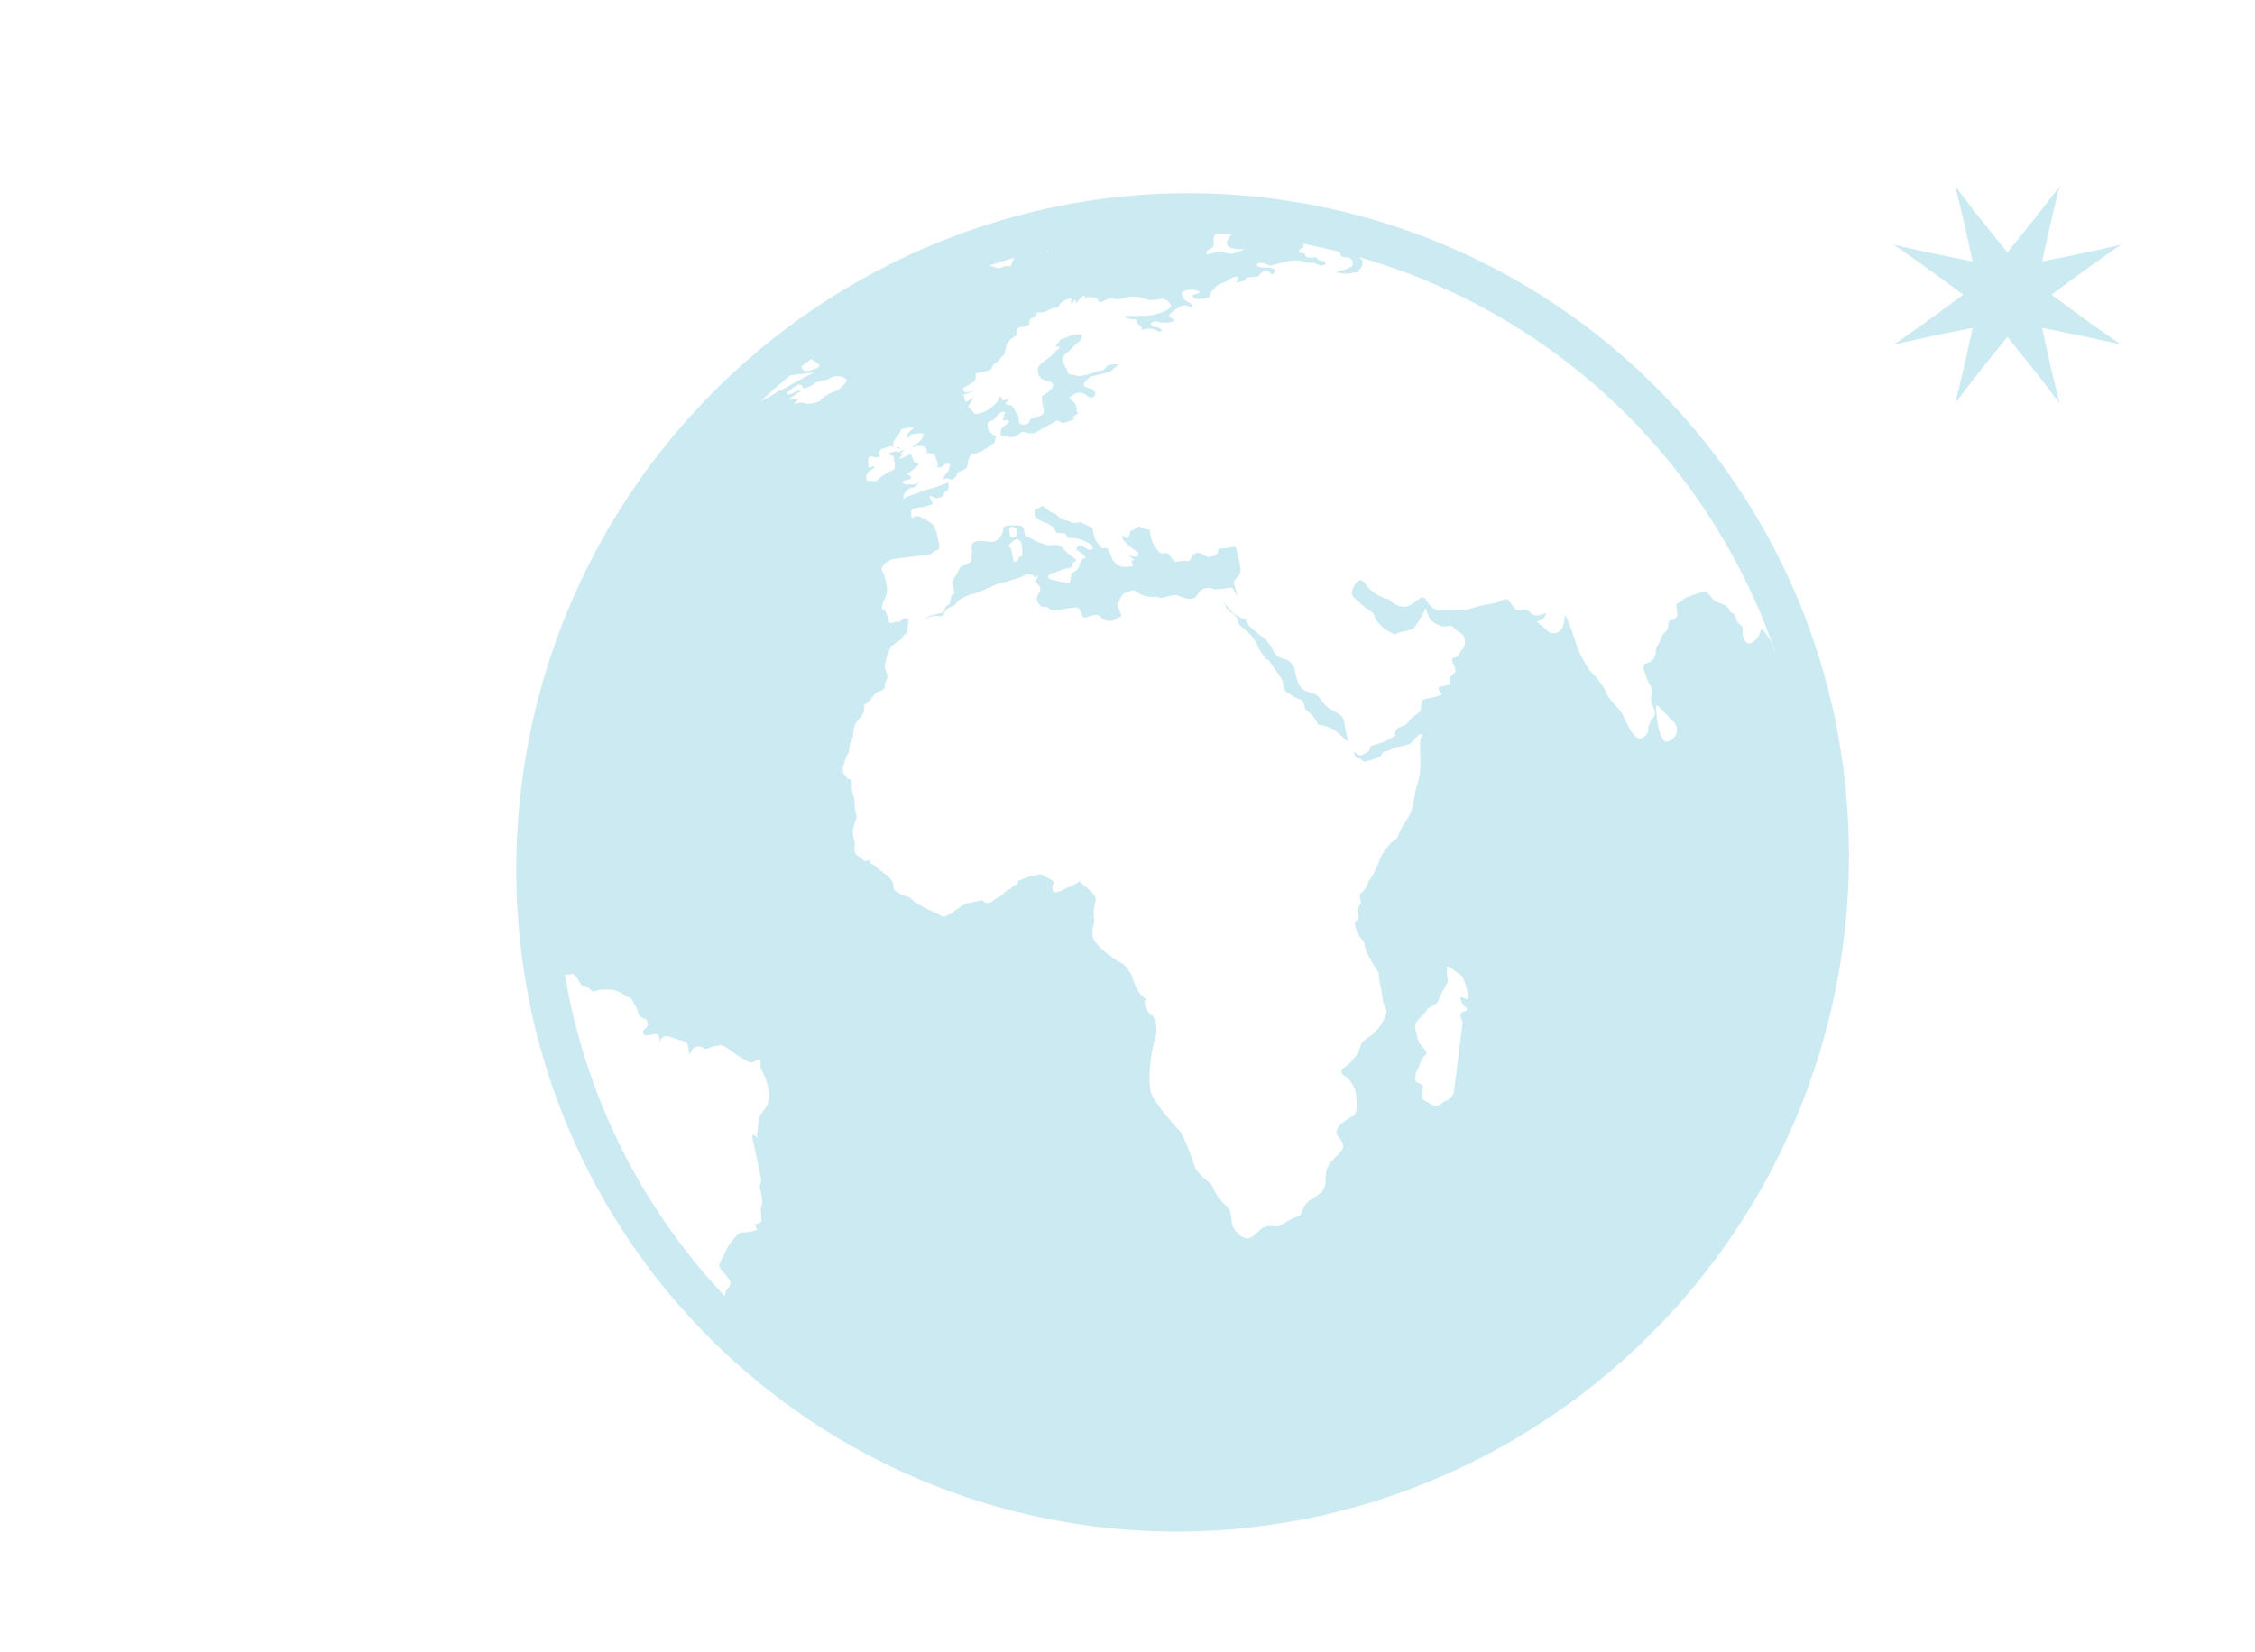 <svg id="Warstwa_1" data-name="Warstwa 1" xmlns="http://www.w3.org/2000/svg" width="288" height="211" viewBox="0 0 288 211"><defs><style>.cls-1{opacity:0.36;}.cls-2{fill:#72c5d9;}</style></defs><g class="cls-1"><path class="cls-2" d="M146.88,67.653a.653.653,0,0,1,.069.008S146.926,67.615,146.88,67.653Z"/><path class="cls-2" d="M165.373,85.486c-.789-1.585-1.252-1.061-2.09-1.588-.854-.551-.567-1.259-1.92-2.425a14.275,14.275,0,0,1-1.777-1.495,3.79,3.79,0,0,1-.553-.888c-.066.05-.195.015-.541-.168-1.066-.565-.906-.519-1.2-.824-.289-.3-.898-1.038-1.057-1.206-.18-.17.299.354.373.698.074.354,1.37,1.017,1.49,1.567.133.552-.115.465.679,1.08a5.931,5.931,0,0,1,1.917,2.412,3.884,3.884,0,0,0,.597,1.003c.197.234.306.357.219.49-.161.249.245-.266.684.45.453.694,1.566,2.145,1.603,2.346a4.695,4.695,0,0,0,.356,1.316c.205.252,0,0,.874.612a3.603,3.603,0,0,0,1.015.467c.164.076.283.194.448.534.411.874-.333.212.849,1.287,1.189,1.066.638,1.48,1.359,1.479a4.197,4.197,0,0,1,2.184.993c.605.452.674.735,1.079.936.094.059.204.117.286.167a.769.769,0,0,1-.075-.233,9.634,9.634,0,0,1-.448-2.043,2.918,2.918,0,0,0-.227-.78,2.065,2.065,0,0,0-.5-.456c-.596-.474-1.333-.461-2.166-1.661-.851-1.206-1.144-.857-2.193-1.35C165.569,87.702,165.373,85.486,165.373,85.486Z"/><path class="cls-2" d="M180.192,86.963a.6.6,0,0,0,.098-.088S180.219,86.942,180.192,86.963Z"/><path class="cls-2" d="M187.834,62.834c.138-.034.226-.061.34-.09C188.049,62.775,187.972,62.799,187.834,62.834Z"/><path class="cls-2" d="M158.067,76.298c-.027-.127-.046-.23-.059-.281-.097-.495-.249-.812-.385-1.371-.118-.538.308-.764.575-1.111a.864.864,0,0,1,.062-.08,1.392,1.392,0,0,0,.147-.962c-.015-.362-.393-1.842-.478-2.255-.065-.164-.103-.267-.133-.328-.08-.089-.19-.079-.396-.032a6.965,6.965,0,0,1-1.566.185c-.505-.026.027.709-.79.947-.835.262-.774.168-1.514-.229a.964.964,0,0,0-1.203.124s-.2.404-.363.66c-.178.245-.632.058-.632.058-.554.07-.822.087-1.35.145,0,0-.423-.541-.633-.853-.191-.302-.502-.298-.831-.222-.354.081-.758-.468-.973-.787a4.111,4.111,0,0,1-.613-1.541c-.107-.516-.073-.679-.054-.712a2.696,2.696,0,0,1-1.17-.29.319.319,0,0,0-.091-.052c-.27-.152-.455.195-1.044.458-.663.278,0,0-.284.479-.235.474-.274.701-.728.308-.418-.408-.125.39-.125.39.302.321.454.48.752.801.496.374.757.548,1.27.915-.137.201-.197.301-.331.504-.395-.079-.583-.124-.985-.213.28.228.42.34.706.561-.148.045-.206.081-.358.136.098.268.14.402.222.656a10.696,10.696,0,0,1-1.133.123,3.14,3.14,0,0,1-.844-.217c-.25-.268-.389-.399-.636-.653,0,0-.094-.305-.218-.625a4.113,4.113,0,0,0-.224-.466c-.173-.301-.242-.49-.465-.465a.614.614,0,0,0-.2.048c-.395.165-.896-.921-1.078-1.074a6.204,6.204,0,0,1-.388-1.532c-.585-.28-.887-.411-1.481-.703a.475.475,0,0,0-.086-.042,6.252,6.252,0,0,1-.861.133c-.27-.014-.481-.318-1.065-.395-.584-.063-.987-.658-1.209-.745a4.472,4.472,0,0,1-1.317-.808.922.922,0,0,0-.404-.232c-.198-.03-.203.243-.647.356-.617.135-.044,1.252-.044,1.252a9.157,9.157,0,0,0,1.18.546c.772.308.926.625.926.625.18.264.281.391.481.641.442.041.659.054,1.083.101,0,0,.178.443.388.549a4.556,4.556,0,0,1,2.204.472c1.482.626.8,1.492-.073.779-.877-.705-1.322.226-1,.376.321.136,1.325.876.915.971-.412.111-.529.548-.724,1.092-.169.53-.917.763-.917.763-.11.538-.138.796-.242,1.342a14.052,14.052,0,0,1-2.634-.598c-.266-.223-.066-.613.638-.772.678-.159.655-.292,1.766-.565,1.099-.245.237-.539.822-.813.599-.281-.286-.445-1.225-1.473-.912-1.054-1.468-.566-2.11-.634a6.949,6.949,0,0,1-2.195-.877c-.859-.423-.729-.172-.9-.969-.15-.804-.56-.703-1.75-.695-1.011.016-.891.33-.933.665a.824.824,0,0,1-.059.203,1.924,1.924,0,0,1-.919,1.125c-.574.281-1.591-.183-2.464.052-.886.209-.499,1.092-.499,1.092-.056.589-.089.894-.15,1.486a3.082,3.082,0,0,1-1.035.536c-.537.121-.546.843-1.166,1.613-.643.783.43,1.872-.068,1.979-.454.124-.289,1.431-.647,1.431-.333.009-.659.954-.659.954s-.474.105-1.198.282a4.197,4.197,0,0,0-1.052.425c.217-.05.442-.117.609-.147a2.171,2.171,0,0,1,.692-.176,2.411,2.411,0,0,0,.596.075.84.84,0,0,0,.196-.041c.171-.042.225-.147.339-.383.163-.307-.342.071.163-.307a2.213,2.213,0,0,1,.989-.609c.273-.077.326-.295.546-.572a4.025,4.025,0,0,1,1.033-.588,5.75,5.75,0,0,1,.635-.303,5.088,5.088,0,0,0,1.532-.515c1.263-.509,1.844-.792,1.844-.792.471-.109.699-.171,1.16-.286,0,0,.683-.215.875-.277.208-.046.883-.274.883-.274.337-.164.515-.239.846-.413,0,0,.852-.059.911.279.074.329.614-.218.614-.218s-.484.833-.302,1.007c.187.167.636.632.489,1.012-.141.391-.455.676-.428,1.089a1.033,1.033,0,0,0,.348.714.597.597,0,0,0,.627.278.66.66,0,0,1,.519.189c.217.147.398.314.596.275.336-.086.79-.048,1.266-.155.489-.105,1.623-.239,1.623-.239a.842.842,0,0,1,.688.698c.226.674.365.648.643.576.275-.057,1.186-.493,1.617-.231.426.264.136.257.61.517a1.647,1.647,0,0,0,1.664-.093c.273-.348.628-.066.539-.56-.099-.467-.626-1.22-.333-1.577a1.459,1.459,0,0,0,.228-.402c.147-.317.279-.637.571-.706.41-.097.96-.641,1.451-.247a3.63,3.63,0,0,0,.923.5,4.43,4.43,0,0,0,1.42.191.806.806,0,0,1,.329-.002c.25.05.435.181.643.141a13.701,13.701,0,0,1,1.681-.379c.356-.017,1.776.816,2.413.396.637-.423.585-1.053,1.488-1.252.893-.197.851.237,1.406.113.555-.12.46.042,1.011-.079.541-.109.691-.074.901-.122C157.42,75.047,157.778,75.63,158.067,76.298Zm-29.172-8.735c.023-.38.873-.312.97.135.092.453.068.868-.465.998C128.896,68.819,128.895,67.563,128.895,67.563Zm1.083,4.093c-.189.05-.291.091-.508.133-.117-.649-.183-.973-.312-1.613-.135-.205-.229-.295-.355-.497a4.5,4.5,0,0,0,.344-.35,4.064,4.064,0,0,0,.387-.296s.318-.282.433-.161c.145.129.459.363.459.363a7.973,7.973,0,0,1,.134,1.758c-.17.092-.268.134-.456.216A3.437,3.437,0,0,1,129.978,71.656Z"/><path class="cls-2" d="M141.024,56.328a.125.125,0,0,0,.032.026A.258.258,0,0,1,141.024,56.328Z"/><path class="cls-2" d="M141.018,56.32s-.016,0-.016-.012l.021.021C141.024,56.325,141.018,56.324,141.018,56.32Z"/><path class="cls-2" d="M234.335,91.719a84.374,84.374,0,0,0-100.91-65.016c-.279.064-.555.132-.83.194A86.472,86.472,0,0,0,67.741,128.632a84.349,84.349,0,0,0,100.058,65.195c.281-.056.564-.109.84-.172A86.46,86.46,0,0,0,234.335,91.719Zm-78.94-61.842a.044.044,0,0,0,.019-.01c.635.026,1.261.067,1.884.107a2.726,2.726,0,0,0-.372.452c-.981,1.523,1.391,1.434,2.113,1.41,0,0-1.526.58-1.673.604a3.703,3.703,0,0,1-1.31-.299c-.529-.176-1.892.589-1.975.256-.088-.334.302-.462.652-.71.363-.249.252-.308.249-.735,0-.436-.017-.686.133-.722C155.271,30.204,154.847,30.032,155.394,29.877Zm-21.6,2.212c.234-.05.22.07-.067.216l-.042-.196C133.719,32.105,133.757,32.096,133.795,32.089ZM103.598,45.868c.345.201.296.23.825.571.529.339-.007.61-.856.846-.842.223-1.082-.024-1.159-.313-.018-.069-.071-.089-.152-.078C102.701,46.551,103.146,46.202,103.598,45.868ZM97.93,50.875c-.352.17-.571.27-.75.35,1.246-1.153,2.526-2.27,3.846-3.337.004.037.034.057.151.034.559-.105,2.481-.262,2.725-.33.225-.063.503-.211-.868.454-1.363.685-2.887,1.684-3.317,1.794C99.295,49.958,98.916,50.374,97.93,50.875Zm8.774-.896a4.838,4.838,0,0,0-1.893,1.107c-.006.182-.5.311-.922.419a2.564,2.564,0,0,1-1.342-.047c-.202-.13-1.151.17-1.151.17.216-.261.348-.401.573-.657-.483.021-.723.025-1.184.043a10.178,10.178,0,0,1,1.022-.783c.134-.044.863-.491.187-.325-.646.187-1.226.653-1.444.441-.22-.204,1.335-1.351,1.701-1.195.361.178.172.547.54.445a2.936,2.936,0,0,0,1.119-.522,2.327,2.327,0,0,1,1.067-.463c.525-.142.498.047,1.09-.335.604-.38,1.888-.273,2.087.37A3.719,3.719,0,0,1,106.705,49.979ZM129.541,32.94c-.028.059-.056.097-.085.157-.474.834-.096.999-.804.91-.743-.076-.504.453-1.617.13-.32-.097-.536-.157-.66-.208C127.418,33.574,128.472,33.251,129.541,32.94Zm-56.82,94.59c-.226-1.02-.4-2.04-.581-3.049a1.904,1.904,0,0,0,.791-.026c.011-.004.044-.016.044-.016.571-.204,1.193,1.604,1.503,1.494.249-.111.919.449,1.135.662a.314.314,0,0,0,.085.077s.417-.086.95-.223a6.053,6.053,0,0,1,1.385.015.937.937,0,0,1,.125-.013c.374-.098,2.014.884,2.014.884.059.029.072.041.129.065a3.322,3.322,0,0,1,.349.196s.48.835.716,1.345c.239.516.027.73.71,1.097.676.378.431.013.575.488.15.5.078.611-.371.992-.424.341.082.757.082.757a9.21,9.21,0,0,0,.973-.101c.289-.065.632-.197.856.332a1.241,1.241,0,0,1-.045.859,3.085,3.085,0,0,0,.185-.422.855.855,0,0,1,.89-.568c.409.066.896.286,1.706.529.79.256.838.246.96.742.064.319.107.828.14,1.138.047-.099.117-.239.219-.432.653-1.131,1.375-.534,1.712-.4.334.146.671-.15,1.105-.248a8.659,8.659,0,0,1,1.029-.164c.392-.031,1.292.731,1.56.895a11.272,11.272,0,0,0,1.697,1.078c.969.489.751.054,1.41-.072.696-.159.153.538.498,1.225a7.886,7.886,0,0,1,.898,2.486,3.013,3.013,0,0,1-.505,2.556,5.219,5.219,0,0,0-.785,1.248,10.632,10.632,0,0,1-.1,1.407c-.178.819.106,1.194-.087.968-.196-.238-.783-.801-.526.313.242,1.101.902,4.133,1.03,4.896.143.75-.25.721-.119,1.263.127.556.186.966.289,1.368a4.236,4.236,0,0,1-.203,1.328c.053.542.066.83.111,1.377,0,0,.026.356-.529.453-.591.105-.03.609-.033.787a4.921,4.921,0,0,1-1.886.316c-.597-.006-1.493,1.325-1.765,1.721-.243.4-.761,1.547-1.098,2.163-.348.61.465,1.185.977,1.867.539.677.477.832.012,1.448a1.631,1.631,0,0,0-.358.981A79.01,79.01,0,0,1,72.72,127.531Zm111.953,13.086c-.466.116-.944,1.076-1.925.443-.999-.628-1.127-.463-1.106-1.127.022-.653.199-1.196-.139-1.416-.31-.216-.903-.165-.725-1.075.175-.919.353-.746.66-1.752.313-1.033,1.153-.852.546-1.59-.585-.744-.819-.76-.995-1.753-.2-.964-.357-1.089-.135-1.651.243-.577,1.151-1.137,1.341-1.624.18-.499,1.272-.586,1.506-1.235a11.676,11.676,0,0,1,.761-1.575c.299-.649.511-.696.422-1.122a11.152,11.152,0,0,1-.092-1.533s-.249-.521.865.326c1.111.85,1.038.501,1.417,1.587.354,1.092.595,1.92.413,2.121-.174.183-1.143-.695-.921.055.227.762.547.905.547.905s.593.443-.103.609c-.681.163-.519.643-.188,1.437a.985.985,0,0,0-.055.221q-.532,4.426-1.121,8.856S185.168,140.499,184.674,140.616ZM211.493,90.362c-.03-.846,1.283.98,2.117,1.721a1.487,1.487,0,0,1-.511,2.593C211.761,95.292,211.492,90.532,211.493,90.362Zm15.136-7.204c-.14-.382-.462-1.224-.462-1.224a6.672,6.672,0,0,0-.995-1.424c-.452-.4-.121.502-1.129,1.405-1.019.886-1.594-.549-1.489-1.404.093-.863-.485-.456-.853-1.513-.35-1.056-.59-.453-.867-1.105-.265-.642-1.015-.724-1.392-.934a3.822,3.822,0,0,1-.591-.321.779.779,0,0,1-.149-.167c-.183-.249-.853-.976-.853-.976s-.993.336-1.172.36a6.262,6.262,0,0,0-.701.273c-.154.048-.287.092-.465.155-.587.174-.615.602-1.127.688-.503.097-.17,1.021-.17,1.524a.8.8,0,0,1-.833.731c-.34-.006-.305.685-.305.685s-.063.589-.366.77a2.773,2.773,0,0,0-.674,1.143c-.163.46-.594.827-.561,1.382a1.527,1.527,0,0,1-1.186,1.532c-.782.165-.139,1.243-.008,1.787.114.552.554.968.716,1.637.146.706-.256.711-.109,1.404.171.686.275.596.438,1.276.159.683-.4,1.016-.526,1.333-.14.322-.299.793-.299.793a1.265,1.265,0,0,1-.795,1.317c-.989.503-2.098-2.23-2.488-3.02-.358-.791-1.867-1.919-2.154-2.948a8.832,8.832,0,0,0-1.889-2.496,14.356,14.356,0,0,1-1.51-2.633c-.423-.984-.896-2.76-1.495-4.071-.581-1.311-.117.671-.862,1.393a1.185,1.185,0,0,1-1.479.223c-.627-.535-.955-.798-1.565-1.329,1.249-.334,1.194-1.109,1.194-1.109-1.939.872-1.85-.232-2.546-.4a.764.764,0,0,0-.43,0c-1.188.224-1.114-.412-1.721-1.084-.562-.67-.537.033-2.523.359a14.676,14.676,0,0,0-2.404.581c-.286.078-.492.153-.755.209-.67.128-1.813-.157-3.166-.073-1.342.056-1.55-1.184-2.054-1.527-.497-.319-1.462,1.166-2.534,1.171a2.948,2.948,0,0,1-1.952-.963,5.156,5.156,0,0,1-3.162-2.196c-.806-.927-1.642,1.052-1.545,1.527a1.348,1.348,0,0,0,.37.548,11.975,11.975,0,0,0,1.905,1.564c.929.59.308.655.986,1.442a5.17,5.17,0,0,0,2.206,1.558.221.221,0,0,0,.227-.044c.304-.275,1.726-.351,2.204-.735a12.908,12.908,0,0,0,1.52-2.55,8.752,8.752,0,0,0,.423,1.176,1.089,1.089,0,0,0,.22.336,3.12,3.12,0,0,0,1.255.753,1.889,1.889,0,0,0,1.196-.029c.219-.049.684.517,1.023.734a2.226,2.226,0,0,1,.611.452,1.551,1.551,0,0,1-.148,1.974c-.655.869-.329.797-.928.914-.618.14-.032.878.017,1.1.038.191.176.748.176.748s-.834.475-.746,1.103c.055.651-.252.568-1.147.759-.885.185.363.946.027,1.09a8.974,8.974,0,0,1-1.375.361c-.492.111-.597.132-.766.171l-.056.019c-.203.022-.423.656-.388,1.158.029.499-.448.606-1.047,1.108-.638.499-.59,1.002-1.492,1.206a1.011,1.011,0,0,0-.752,1.178,9.056,9.056,0,0,1-2.525,1.132c-1.182.264-.248.51-1.222,1.07-.983.592-.995.224-1.425-.128a.124.124,0,0,1-.094-.065c.035.173.063.298.085.406a.794.794,0,0,0,.042.116c.089.197.278.408.506.354.266-.057.416.501.812.417.429-.099.89-.271,1.587-.493.674-.22.294-.651,1.052-.831.772-.148.515-.336,1.482-.534.976-.217,1.548-.26,1.834-.615.292-.355.834-.917.834-.917s.695-.441.345.296c-.361.726.179,3.791-.334,5.459a18.443,18.443,0,0,0-.669,3.098,5.357,5.357,0,0,1-.933,2.125,9.757,9.757,0,0,0-1.085,2.083c-.082.323-.751.541-.92.803a10.3,10.3,0,0,0-1.194,1.67,20.663,20.663,0,0,1-.876,2.057,12.022,12.022,0,0,1-.719,1.13.357.357,0,0,0-.038.079,2.94,2.94,0,0,1-.896,1.396c-.528.248.235,1.12-.137,1.505-.337.372-.372.668-.21,1.458.004.019.004.024.011.047.131.698-.679.274-.392,1.228a3.567,3.567,0,0,0,.874,1.735c.359.35.257.831.661,1.775a16.464,16.464,0,0,0,.989,1.733c.266.423.477.738.477.738a6.557,6.557,0,0,0,.249,1.867c.333,1.549.12,1.602.488,2.335.353.724.305.8-.051,1.62a5.687,5.687,0,0,1-1.24,1.741c-.297.375-1.401.989-1.61,1.338-.241.336-.27.867-.589,1.377a6.885,6.885,0,0,1-1.123,1.348c-.424.393-1.518.87-.501,1.508a3.496,3.496,0,0,1,1.491,2.952c.161,1.417-.077,2.131-.549,2.238,0,0-2.646,1.323-1.825,2.435a3.379,3.379,0,0,0,.267.386c.572.803.627,1.097-.086,1.874-.841.914-1.731,1.552-1.722,2.978.022,1.437-.17,1.912-1.734,2.827-1.56.913-1.017,2.083-1.849,2.265-.846.188-1.939,1.128-2.494,1.255-.56.119-1.4-.421-2.368.522-.245.221-.46.44-.669.615-.624.511-1.185.658-2.156-.296-1.297-1.276-.272-2.506-1.497-3.526a5.99,5.99,0,0,1-1.705-2.499,2.616,2.616,0,0,0-.245-.254c-.552-.522-1.909-1.516-2.131-2.558a29.116,29.116,0,0,0-1.613-3.993s-3.778-3.989-3.934-5.425c-.033-.202-.049-.446-.068-.698a18.708,18.708,0,0,1,.599-5.594c.569-1.438.073-3.104-.402-3.312-.493-.173-1.147-1.812-.711-1.906.413-.095-.305-.082-.958-1.115a8.65,8.65,0,0,1-.772-1.816,5.411,5.411,0,0,0-.601-1.078,2.583,2.583,0,0,0-.799-.706c-.239-.127-.477-.277-.739-.445-1.329-.867-2.887-2.195-2.938-3.126-.084-1.081.316-1.536.224-1.979a2.34,2.34,0,0,1-.048-.525,5.712,5.712,0,0,1,.08-1.175,2.064,2.064,0,0,1,.086-.406,1.119,1.119,0,0,0-.312-1.246,4.416,4.416,0,0,0-1.064-.95c-.26-.228-.368-.352-.622-.592a.064.064,0,0,0-.022-.002,5.912,5.912,0,0,1-1.284.735c-.427.092-.87.474-1.346.584-.488.105-.749.235-.806-.394-.069-.666.555-.809-.329-1.197-.891-.4-.873-.694-1.423-.57a11.066,11.066,0,0,0-1.392.312c-.019,0-.057.01-.066.01a9.949,9.949,0,0,1-.981.394c-.116.054-.216.107-.216.107a.423.423,0,0,1-.345.505c-.401.093-.398.467-.731.535a2.198,2.198,0,0,0-.879.652,3.098,3.098,0,0,1-.691.444c-.251.177-.377.272-.648.454a.821.821,0,0,1-.167.094.981.981,0,0,1-.645.085c-.457-.122-.15-.413-.779-.273-.618.138-.81.181-1.564.348-.747.165-.971.589-1.163.641a3.832,3.832,0,0,0-.812.609c-.202.092-.311.145-.523.245a.756.756,0,0,0-.178.07s-.14.318-.798-.045a10.632,10.632,0,0,0-1.48-.698s-1.447-.776-1.767-.998c-.243-.164-.329-.353-.609-.522a.807.807,0,0,0-.299-.146,4.012,4.012,0,0,1-.931-.371c-.233-.158-.777-.419-.824-.618-.041-.211-.178-.846-.178-.846a1.204,1.204,0,0,0-.135-.245,2.036,2.036,0,0,0-.685-.736c-.449-.258-.421-.412-.716-.551a2.614,2.614,0,0,1-.707-.656.227.227,0,0,1-.117-.026c-.233-.055-.642-.226-.575-.674,0,0-.552.349-.903-.017-.183-.172-.261-.249-.305-.299-.047-.046-.041-.051-.041-.051s-.595-.208-.639-.722c-.019-.505-.03.14-.036-.495.015-.669.093-.248.015-.669-.082-.412-.1-.478-.17-.83a3.267,3.267,0,0,1-.03-.804s.284-1.075.393-1.313a1.047,1.047,0,0,0,.036-.487c-.024-.106-.061-.276-.112-.521-.137-.761-.051-.995-.179-1.617-.105-.621-.127-.335-.254-.958-.112-.613.085-1.459-.286-1.522-.353-.061-.273-.003-.47-.309-.209-.316-.417-.272-.431-.763-.009-.506-.016-.217.13-.827a9.516,9.516,0,0,1,.656-1.611,2.99,2.99,0,0,1,.194-1.117,4.148,4.148,0,0,0,.338-.869,3.031,3.031,0,0,1,.816-2.285c.909-.878.462-1.595.627-1.74a2.374,2.374,0,0,0,.853-.7,4.322,4.322,0,0,1,.796-.924s1.007-.18.938-.657a1.79,1.79,0,0,1,.351-1.085c-.03-.222-.021-.345-.038-.57a2.899,2.899,0,0,1-.298-.86c-.081-.394.159-.606.165-.962a6.168,6.168,0,0,1,.451-1.311c.168-.545.541-.56.895-.859.357-.304.697-.402.769-.686.1-.31.63-.454.558-.792a4.329,4.329,0,0,1,.174-1.025c-.004-.15.016-.302.021-.436a.77.77,0,0,0-1.011.161c-.01.027-.061.051-.066.08-.118.13-.021-.048-.73.116-.793.193-.691-.02-.691-.02s-.377-1.682-.706-1.587c-.336.094-.176-.661-.025-1.037a2.815,2.815,0,0,0,.457-1.924,8.652,8.652,0,0,0-.322-1.377c-.059-.207-.099-.327-.099-.327-.919-.875,1.072-1.786,1.072-1.786,1.932-.254,2.902-.379,4.879-.611a5.478,5.478,0,0,1,.543-.401,1.492,1.492,0,0,1,.469-.201c.397-.108-.064-1.451-.142-1.966a3.91,3.91,0,0,0-.422-1.133,6.675,6.675,0,0,0-1.575-1.035c-.843-.485-1.196.29-1.247.035-.046-.269-.179-.979.157-1.132a5.918,5.918,0,0,1,1.341-.209s.447-.167.922-.286c.465-.125.236-.21.018-.683-.233-.488-.183-.63.357-.3.548.343,1.304-.199,1.304-.199s.029-.543.367-.622c.317-.09.304-.618.23-.951-.009-.061.049-.132.084-.193a4.728,4.728,0,0,1-.784.35,14.617,14.617,0,0,1-1.493.486c-.545.148-.569.2-1.088.325-.489.127-.368.246-1.214.469a3.057,3.057,0,0,0-1.239.559,1.329,1.329,0,0,1,1.196-1.452c.644-.129.819-.977.819-.977-.376.897-1.104.479-1.423.568-.286.075-.751-.119-.712-.312.019-.218.779-.208,1.05-.427.276-.224-.671-.626-.421-.702.245-.061.188-.041,1.018-.696.821-.646.048-.582.048-.582a1.441,1.441,0,0,1-.482-.823c-.086-.515-.501-.171-.501-.171s-.896.428-1.1.475c-.204.053.545-.757.545-.757-.224.067-.344.087-.593.154a7.141,7.141,0,0,1,.694-.507c.275-.164-.636.171-.885.224-.112.022-.057-.072.024-.196a1.44,1.44,0,0,1-.319.099c-1.205.307-.896.33-.334.608.572.289.146.162.146.162-.174.236.564,1.337-.241,1.691a4.581,4.581,0,0,0-1.316.748c-.543.393-.492.63-1.132.59-.617-.028-.749.002-.825-.331a1.145,1.145,0,0,1,.498-1.035c.385-.192.815-.656.374-.529-.423.103-.646.445-.637-.328-.04-.76.059-1.065.647-.886a.886.886,0,0,0,.869-.075s-.431-.753.372-.974c.752-.205.896-.361,1.208-.262.071.022.176.051.279.08a.253.253,0,0,1-.166-.167,1.254,1.254,0,0,1,.406-1.055,4.472,4.472,0,0,0,.629-1.096c.669-.113.998-.163,1.666-.275a6.73,6.73,0,0,1-.628.619.876.876,0,0,0-.322.8c.067.111.348-.382.743-.493a10.045,10.045,0,0,1,1.358-.098,1.478,1.478,0,0,1-.726,1.21c-.79.578-.813.7-.813.7a1.783,1.783,0,0,1,1.3-.294c.93.055.632,1.081.632,1.081s.214-.294.776-.052c.547.231.266.402.575.954.293.544-.229.523.186.727.388.195.786-.509,1.202-.455.433.044.234.134.138.667-.112.531-.361.398-.66,1.07-.299.686,0,0,.673.19.204.063.223.141.199.215a4.072,4.072,0,0,0,.697-.473c.142-.225-.194-.346.616-.736.034-.022.081-.037.121-.059.977-.436.553-.463.864-1.419.314-.954.477-.396,1.896-1.178a1.026,1.026,0,0,1,.177-.113c1.158-.666.81-.641,1.054-.704.278-.067.333-.908.333-.908a4.739,4.739,0,0,1-.911-.782,3.362,3.362,0,0,1-.145-.859c-.056-.232.746-.48.746-.48s.236-.263.46-.55a1.437,1.437,0,0,1,.868-.533c.357-.079.019.428-.114.911-.122.47.427.02.686.203.227.2.095.229-.39.656-.476.427-.556.331-.584.961-.026.647.457.271.714.404a1.357,1.357,0,0,0,.921.093,2.24,2.24,0,0,0,.945-.536c.168-.251.944.078.944.078.195.017.313.003.517.005a1.025,1.025,0,0,0,.247.012s1.013-.564,1.526-.87c.52-.31,1.477-.782,1.477-.782.258.133.381.208.623.353,0,0,2.019-.537,1.372-.579-.344-.035-.019-.232.273-.439.245-.145.446-.306.29-.379-.382-.163.022-.518-.211-.706-.254-.202.264-.124-.337-.61-.588-.496-.67-.529.17-1.037a.765.765,0,0,1,.242-.106,1.496,1.496,0,0,1,1.355.36s.195.339.724.15c.425-.16.448-.677-.208-1.014a2.091,2.091,0,0,0-.531-.186c-1.183-.288.487-1.419.487-1.419.988-.241,1.497-.368,2.474-.616.158-.141.232-.196.358-.324.291-.248.439-.372.732-.592-.311-.006-.465-.017-.76-.028-.222.049-.31.07-.506.116l-.254.055a1.858,1.858,0,0,1-.462.545,3.196,3.196,0,0,1-.649.15c-.222.049-.867.326-1.066.369-.201.038-.875.193-1.2.262-.322.072-.625-.143-.99-.163a.425.425,0,0,0-.104-.002c-.41.033-.461-.204-.461-.204s-.356-.781-.707-1.44c-.319-.641.62-1.22.658-1.236l.009-.007a15.702,15.702,0,0,1,1.581-1.509c.195-.046.026-.24.225-.589.164-.253-.606-.181-1.074-.093a3.207,3.207,0,0,0-.319.055c-.137.032-.483.207-.8.328a2.571,2.571,0,0,1-.353.12c-.335.079-.355.378-.704.706-.354.314.422.32.422.32s-.469.525-1.184,1.179c-.694.64-2.019,1.07-1.575,2.266.428,1.172,1.499.673,1.843,1.291.32.594-1.391,1.544-1.391,1.544a4.717,4.717,0,0,0,.17,1.536c.202.754-.249.988-.722,1.101-.473.107-1.008.232-1.036.493-.028.252-.179.428-.595.514a.647.647,0,0,1-.786-.434,1.603,1.603,0,0,0-.362-1.169c-.494-.759-.282-.811-1.063-.932-.803-.11.677-.843-.014-.685-.063.014-.115.032-.177.043-.479.113-.49.061-.616-.323-.166-.472-.452.646-.711.781a4.231,4.231,0,0,1-1.594,1.125c-1.24.492-1.252.001-1.252.001-.26-.274-.403-.422-.677-.695.281-.507.423-.746.69-1.24-.4.272-.589.413-.981.677-.111-.375-.185-.579-.32-.967.631-.198.947-.308,1.578-.501-.508.086-.754.132-1.261.238,0,0-.338-.274-.364-.458-.027-.187.32-.267.746-.545a4.887,4.887,0,0,0,.718-.489c.193-.162.2-.969.2-.969s.979-.221,1.181-.27c.206-.057.334-.085.59-.149.279-.069.359-.805.68-.888.338-.092.752-.852,1.006-.96.241-.124.326-.807.326-.807.066-.281.095-.424.156-.688a4.45,4.45,0,0,1,.686-.773c.191-.095.582-.251.574-.657-.013-.414.202-.772.418-.689a4.262,4.262,0,0,0,1.178-.339s.023-.657.205-.764c.195-.103.822-.368.77-.637-.05-.298.32-.087.853-.209.524-.123.556-.248.556-.248s.585-.239.79-.294c.171-.046.5-.005.571-.096.009-.014.031-.021.028-.052-.036-.158.167-.499.749-.794a1.702,1.702,0,0,1,.891-.268c-.048.309-.062.465-.106.782.243-.28.351-.396.613-.664.031.225.02.337.06.561.179-.26.279-.375.486-.634.218-.183.359-.288.595-.471a5.02,5.02,0,0,0,.187.586c.036-.12.041-.179.081-.296a4.257,4.257,0,0,1,1.038.043,1.774,1.774,0,0,0,.632.098s-.012.006-.247.054c-.263.057.35.452.35.452s1.221-.627,1.501-.513a2.155,2.155,0,0,0,1.45-.031,4.189,4.189,0,0,1,2.575.018,2.747,2.747,0,0,0,1.908.118,1.306,1.306,0,0,1,1.562.791c.125.495-1.425,1.071-2.577,1.265a20.3,20.3,0,0,1-2.708.058c-.265.064-1.04.056-.426.285a3.755,3.755,0,0,0,1.35.163s-.195.4.303.711c.486.325.336.591.336.591s.536-.051.813-.114a2.514,2.514,0,0,1,1.259.322c.546.25.82-.358-.328-.535-1.16-.16-.325-.882.286-.662a3.453,3.453,0,0,0,2.083-.085c.298-.188-.742-.452-.609-.761a4.146,4.146,0,0,1,1.78-1.23,1.188,1.188,0,0,1,.854.179s.409.166.317-.182c-.073-.338-.952-.455-1.224-1.09-.288-.668-.088-.697.708-.871.783-.174,2.026.277,1.091.469-.942.208-.463.517-.05.666a4.374,4.374,0,0,0,1.66-.239c.064-.217.118-.339.188-.559a5.665,5.665,0,0,1,.854-.956,4.204,4.204,0,0,1,1.02-.438s.479-.33.647-.426c.188-.107.941-.423.979-.089a1.044,1.044,0,0,1-.342.65c.459-.11.654-.163,1.107-.286.132-.154.195-.244.318-.41.595-.06.899-.066,1.494-.133,0,0,.36-.596.741-.675a1.065,1.065,0,0,1,.722.143s.212.551.568.01c.333-.526-.791-.613-.791-.613s-1.628.104-1.402-.41c.215-.505,1.631.197,1.631.197s1.951-.508,2.415-.6a3.163,3.163,0,0,1,1.884.1c.892.284,1.011-.08,1.659.252.652.352.673.16,1,.102.326-.056-.072-.46-.072-.46s-.606.003-.826-.296c-.223-.313-.3-.128-1.012-.162-.68-.031-.514-.364-.514-.364s-.121-.207-.61-.227c-.484-.028-.153-.56.195-.622.216-.041.223-.258.11-.534q2.37.45,4.706,1.044a1.027,1.027,0,0,0,.099.346c.176.43.534.252.912.349.374.104.582.191.641.816.036.65-2.156 1-2.156 1a3.116,3.116,0,0,0,2.239.117c.302-.035.436-.038.743-.076,0,0-.166-.333.04-.368.199-.043.45-.618.338-1.068-.073-.26-.359-.412-.595-.514a79.369,79.369,0,0,1,53.414,50.727A3.336,3.336,0,0,1,226.629,83.159Z"/><path class="cls-2" d="M114.811,57.345a1.683,1.683,0,0,0,.146-.197,2.092,2.092,0,0,1-.554.007A2.048,2.048,0,0,1,114.811,57.345Z"/></g><g class="cls-1"><path class="cls-2" d="M249.697,51.535c3.375-4.502,6.066-7.701,7.911-10.029a1.371,1.371,0,0,0,.462-.164c2.985.621,7.205,1.372,12.833,2.693-4.71-3.227-8.053-5.8-10.488-7.565a1.263,1.263,0,0,0-.172-.441c.647-2.855,1.434-6.893,2.813-12.272-3.371,4.504-6.065,7.701-7.911,10.029a1.358,1.358,0,0,0-.461.164c-2.986-.619-7.208-1.372-12.834-2.693,4.711,3.227,8.053,5.802,10.491,7.567a1.241,1.241,0,0,0,.17.439C251.864,42.12,251.076,46.155,249.697,51.535Z"/><path class="cls-2" d="M263.057,51.535c-3.374-4.502-6.065-7.701-7.911-10.029a1.341,1.341,0,0,1-.461-.164c-2.988.621-7.208,1.372-12.834,2.693,4.711-3.227,8.053-5.8,10.488-7.565a1.239,1.239,0,0,1,.172-.441c-.647-2.855-1.435-6.893-2.817-12.272,3.375,4.504,6.068,7.701,7.913,10.029a1.384,1.384,0,0,1,.462.164c2.985-.619,7.205-1.372,12.833-2.693-4.71,3.227-8.055,5.802-10.49,7.567a1.263,1.263,0,0,1-.169.439C260.891,42.12,261.676,46.155,263.057,51.535Z"/></g></svg>